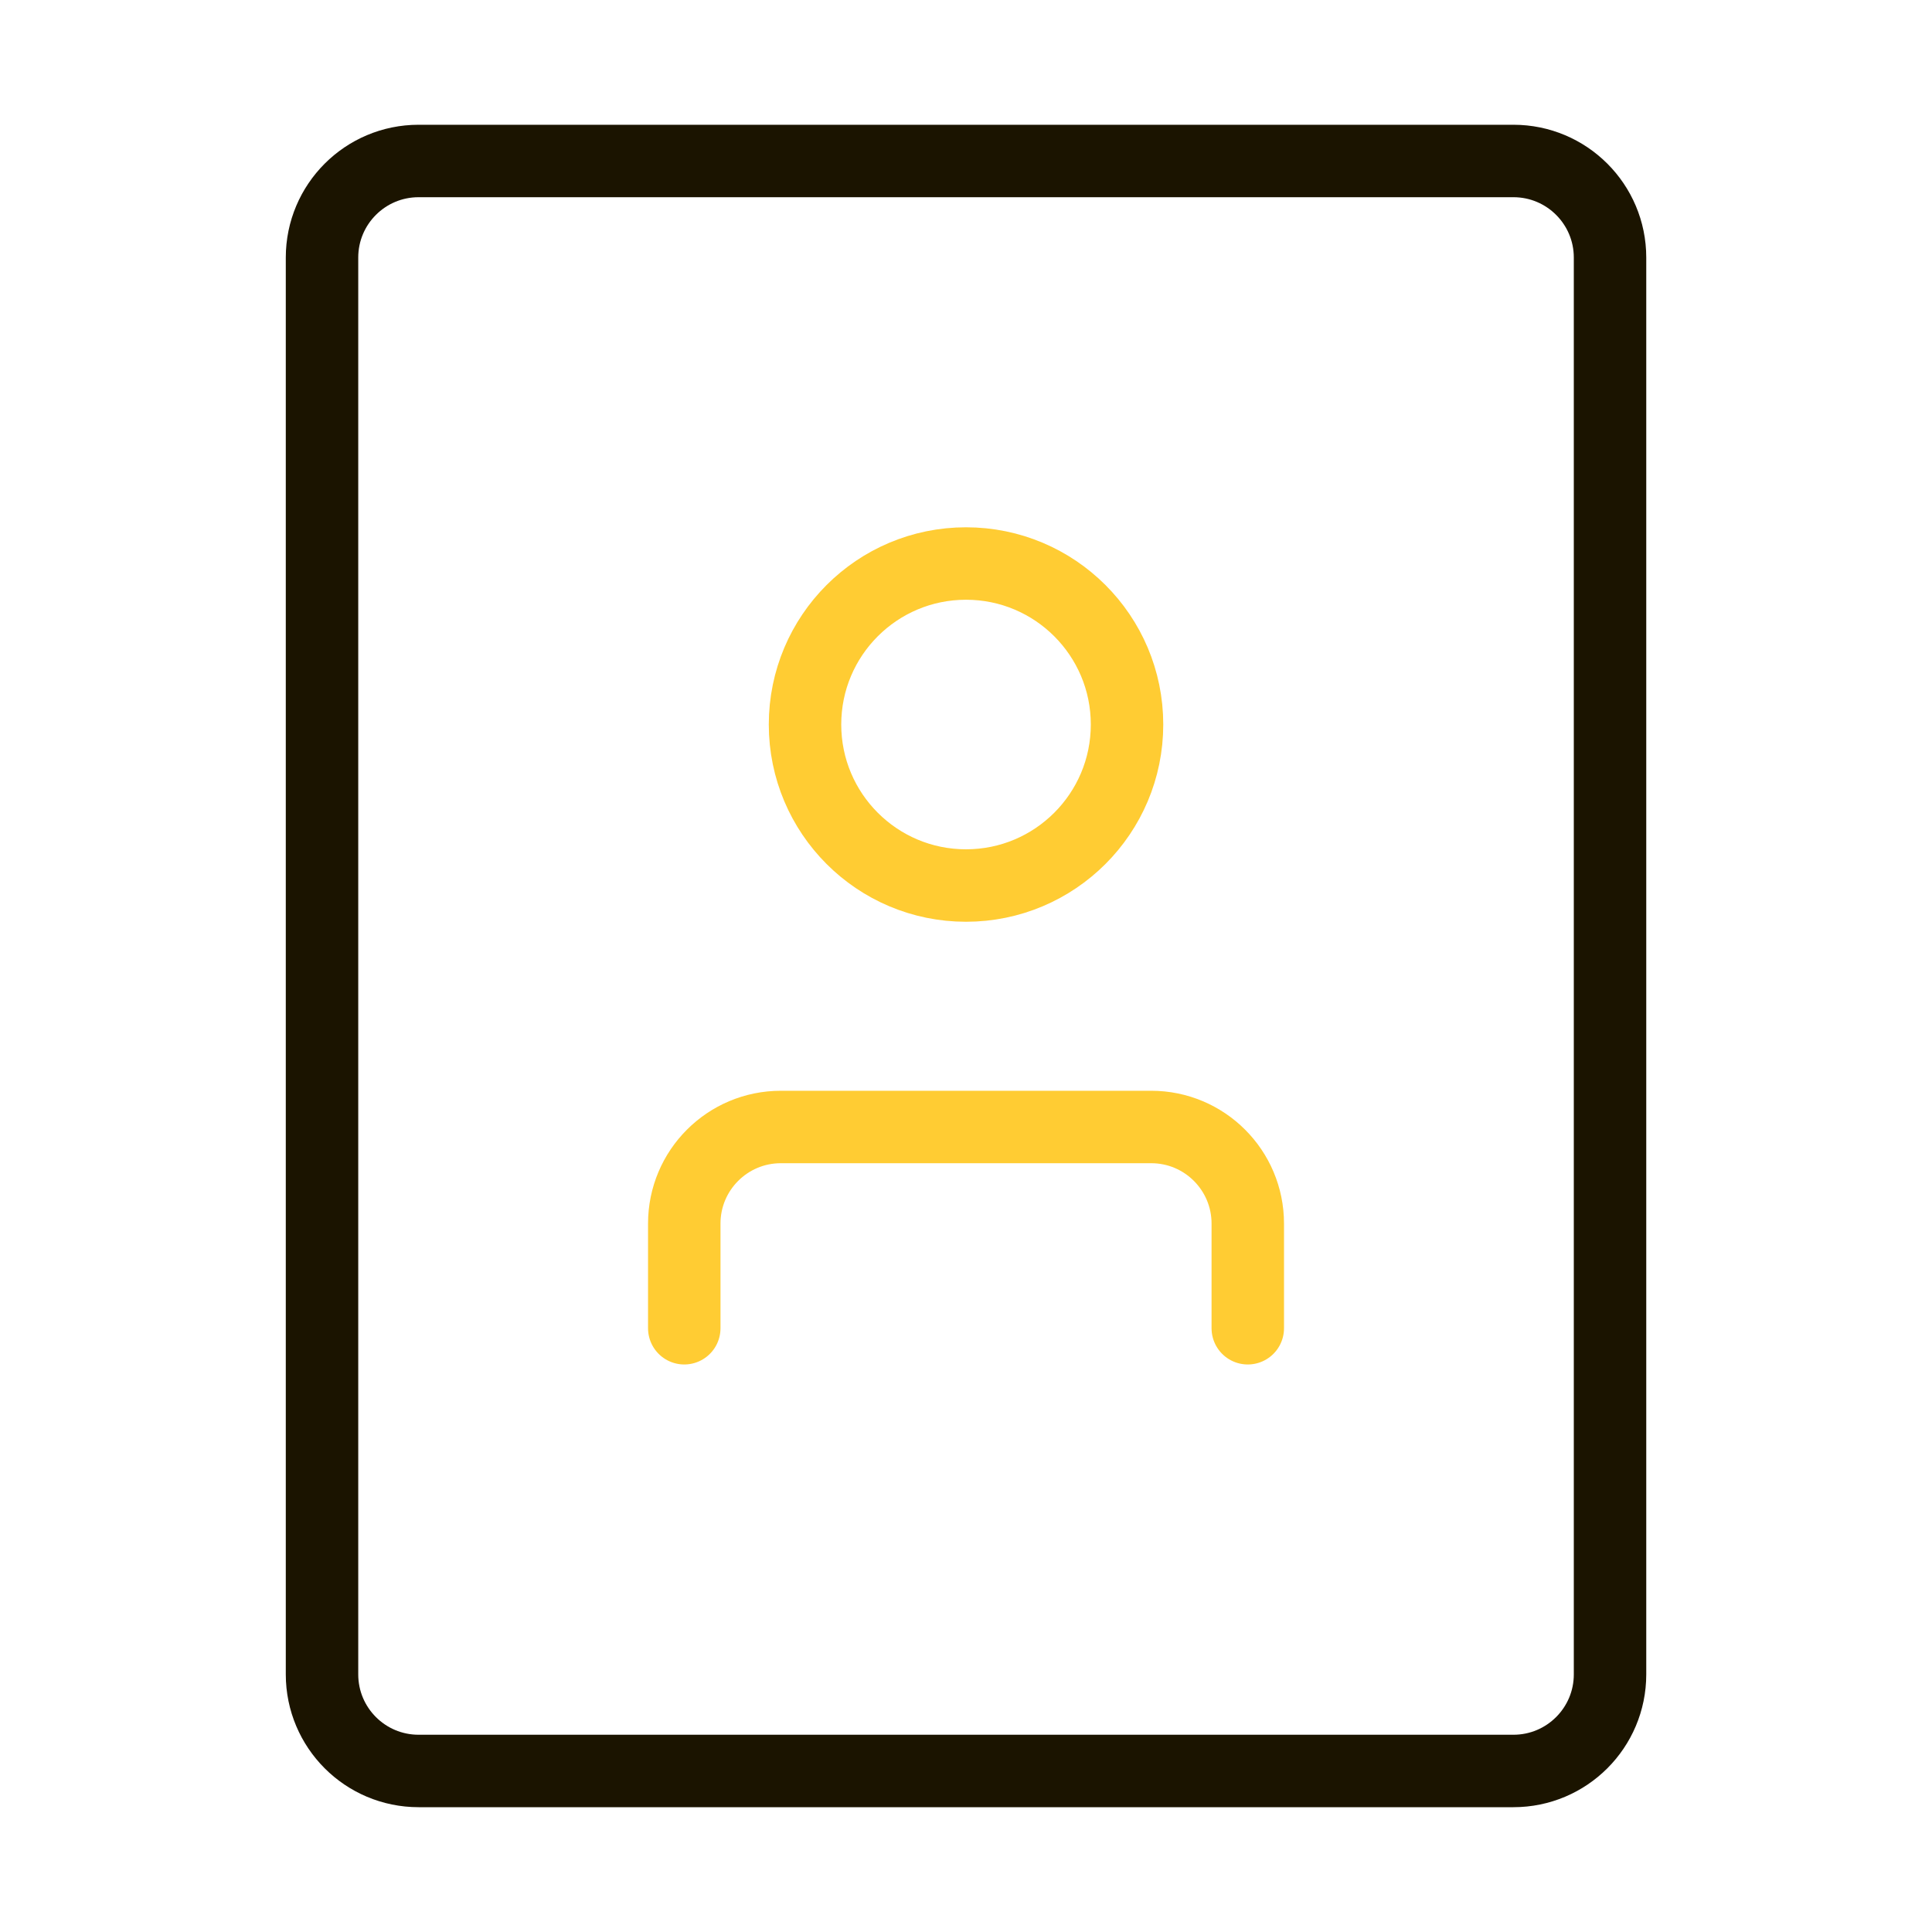 <svg width="40" height="40" viewBox="0 0 40 40" fill="none" xmlns="http://www.w3.org/2000/svg">
<path d="M31.334 3.333C32.438 3.333 33.334 4.228 33.334 5.333V34.666C33.334 35.771 32.438 36.666 31.334 36.666C23.778 36.666 16.223 36.666 8.667 36.666C7.562 36.666 6.667 35.771 6.667 34.666C6.667 24.889 6.667 15.111 6.667 5.333C6.667 4.228 7.562 3.333 8.667 3.333C16.223 3.333 23.778 3.333 31.334 3.333Z" stroke="#1B1400" stroke-width="1.5" stroke-linecap="round" stroke-linejoin="round"/>
<path d="M20 18.334C21.841 18.334 23.334 16.841 23.334 15C23.334 13.159 21.841 11.667 20 11.667C18.159 11.667 16.667 13.159 16.667 15C16.667 16.841 18.159 18.334 20 18.334Z" stroke="#FFCC33" stroke-width="1.5" stroke-linecap="round" stroke-linejoin="round"/>
<path d="M25.834 27.5V25.333C25.834 24.228 24.938 23.333 23.834 23.333H16.167C15.062 23.333 14.167 24.228 14.167 25.333L14.167 27.5" stroke="#FFCC33" stroke-width="1.5" stroke-linecap="round" stroke-linejoin="round"/>
</svg>
